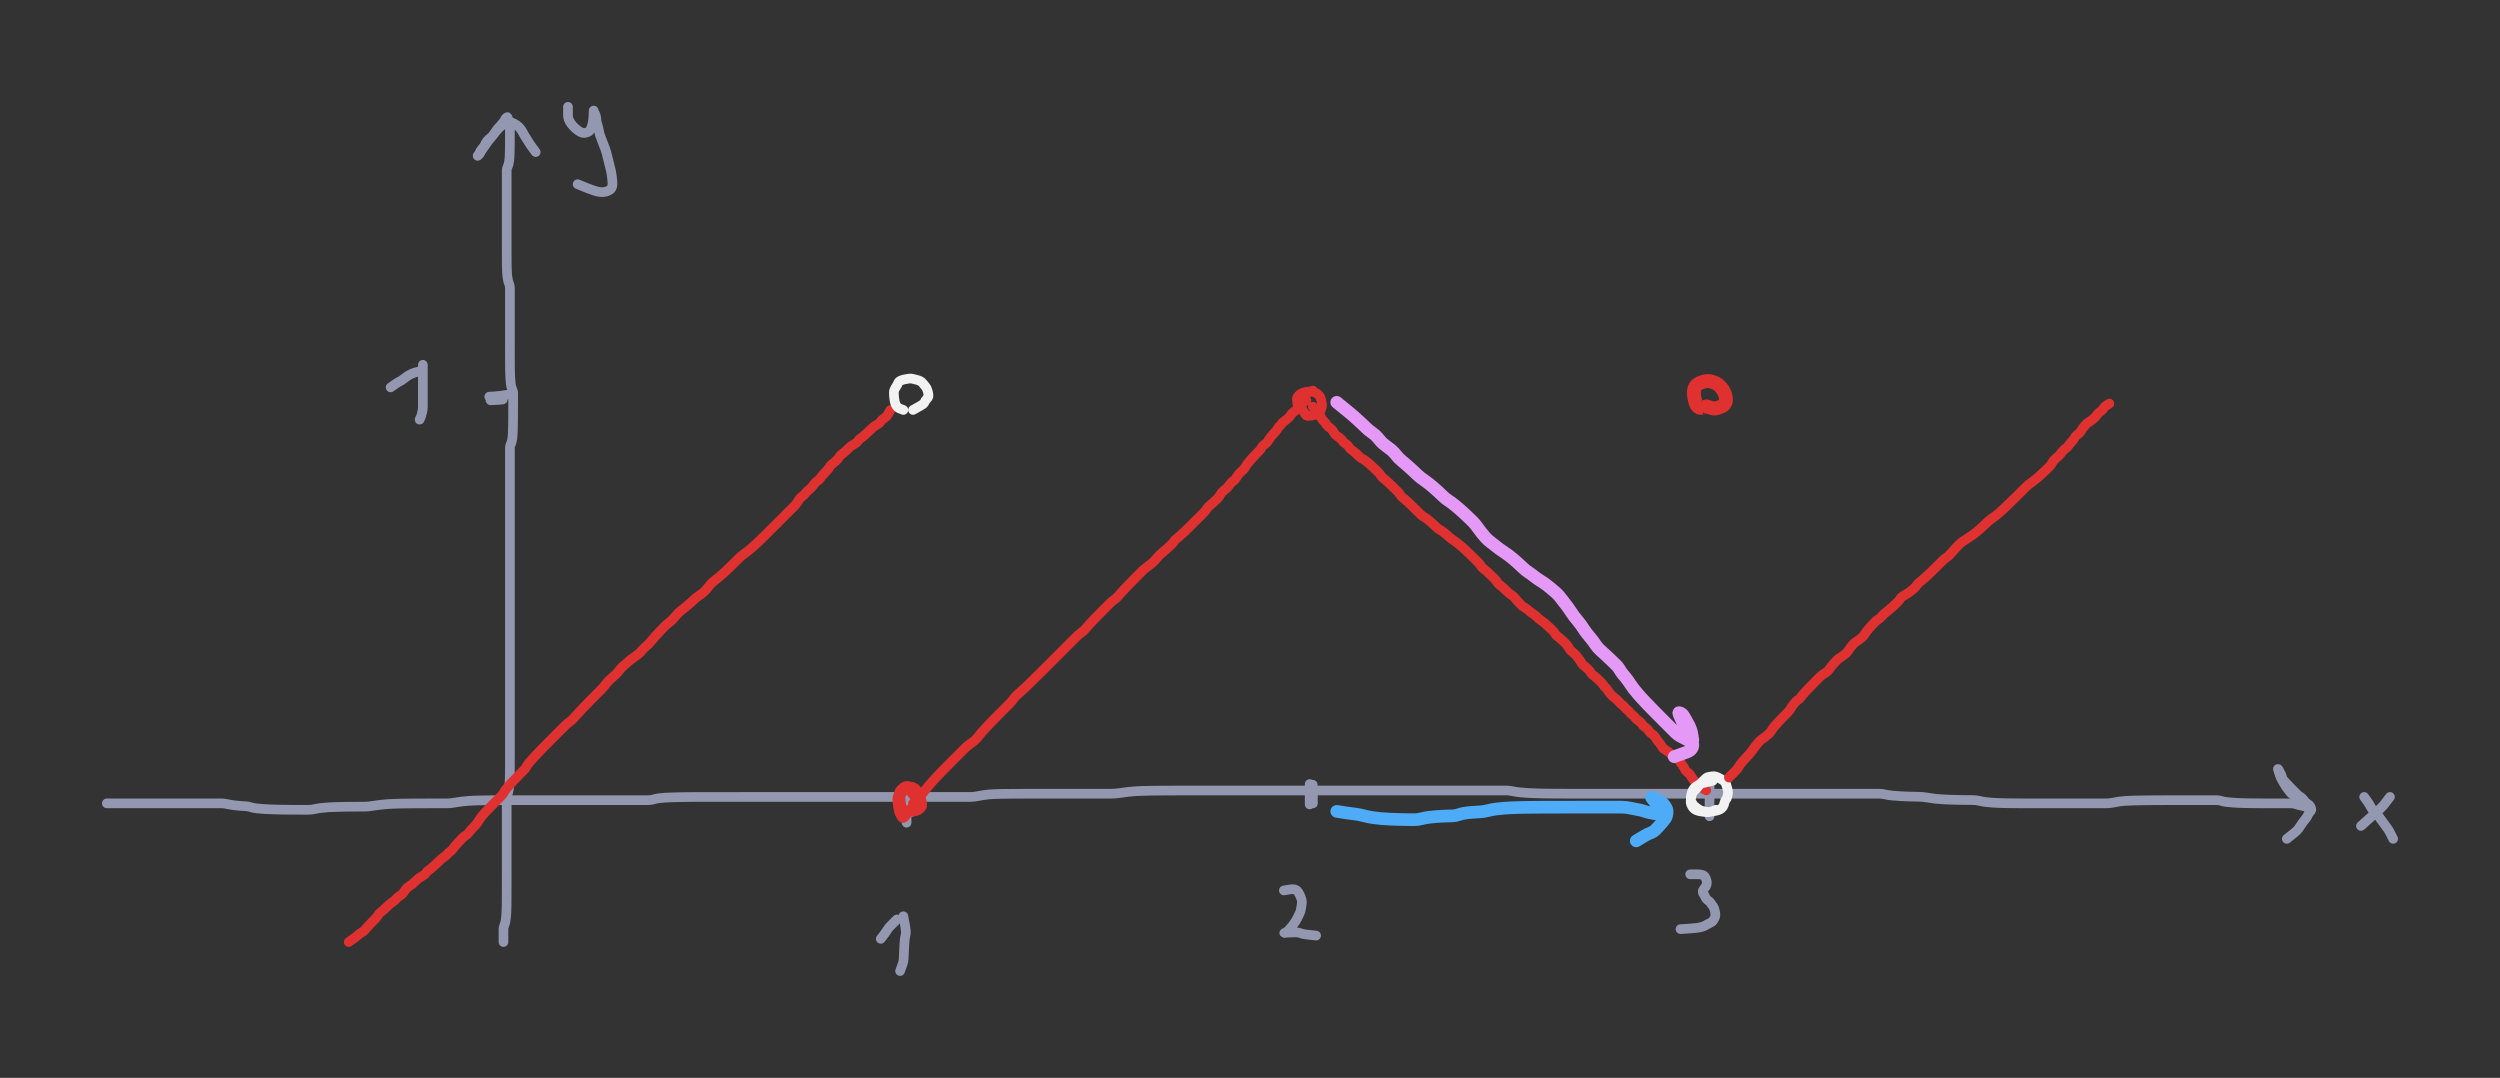 <svg xmlns="http://www.w3.org/2000/svg" direction="ltr" width="748.934" height="322.902" viewBox="3047.773 16641.774 748.934 322.902" stroke-linecap="round" stroke-linejoin="round" style="background-color: transparent;"><rect x="3047.773" y="16641.774" width="748.934" height="322.902" fill="#333333" stroke="none"/><defs/><g transform="matrix(1, 0, 0, 1, 3079.773, 16882.444) scale(0.966, 0.966)" opacity="1"><g transform="scale(1.035)"><path d="M0,0 Q2.203,0 3.242,0 T5.286,0 7.059,0 8.685,0 10.45,0 12.292,0 13.956,0 15.522,0 17.256,0 19.079,0 20.952,0 22.85,0 24.544,0 26.127,0 27.868,0 29.697,0 31.354,0 32.914,0 34.424,0 36.127,0.221 38.156,0.563 39.92,0.748 41.541,0.849 43.082,1.123 44.8,1.491 47.057,1.691 49.386,1.8 51.315,1.859 53.246,1.892 55.177,1.909 56.888,1.919 58.48,1.924 60.227,1.927 62.278,1.709 64.274,1.372 66.242,1.189 68.414,1.089 70.475,1.035 72.258,1.005 74.55,0.989 77.12,0.98 79.619,0.754 82.079,0.41 84.079,0.223 86.047,0.121 88.219,0.066 90.502,0.036 92.845,0.02 94.781,0.011 96.493,0.006 98.085,0.003 99.834,0.002 101.886,0.001 104.104,-0.221 106.412,-0.562 108.329,-0.748 110.254,-0.849 112.621,-0.904 115.01,-0.934 116.971,-0.951 118.918,-0.959 121.299,-0.964 123.696,-0.967 126.101,-0.968 128.51,-0.969 130.701,-0.97 132.554,-0.97 134.224,-0.97 136.012,-0.97 137.867,-0.97 139.758,-0.97 141.667,-0.97 143.586,-0.97 145.731,-0.97 147.999,-0.97 150.113,-0.97 152.145,-0.97 154.133,-0.97 156.316,-0.97 158.605,-0.97 160.509,-0.97 162.206,-0.97 163.79,-1.189 165.313,-1.527 167.243,-1.711 169.613,-1.811 172.003,-1.865 173.965,-1.895 175.693,-1.911 177.735,-1.92 179.946,-1.924 182.251,-1.927 184.606,-1.928 186.767,-1.929 189.044,-1.929 191.605,-1.93 193.88,-1.93 196.001,-1.93 198.034,-1.93 199.799,-1.93 201.861,-1.93 204.304,-1.93 206.735,-1.93 208.938,-1.93 211.018,-1.93 213.032,-1.93 215.008,-1.93 216.963,-1.93 218.906,-1.93 220.846,-1.93 222.784,-1.93 224.718,-1.93 226.871,-1.93 229.365,-1.93 231.823,-1.93 234.04,-1.93 236.126,-1.93 238.143,-1.93 239.902,-1.93 241.518,-1.93 243.279,-1.93 245.119,-1.93 247.001,-1.93 248.904,-1.93 251.041,-1.93 253.086,-1.93 255.08,-1.93 257.046,-1.93 258.774,-1.93 260.815,-2.151 262.808,-2.493 264.332,-2.678 265.822,-2.779 267.734,-2.834 270.094,-2.864 272.479,-2.881 274.438,-2.889 276.165,-2.894 277.984,-2.897 279.635,-2.898 281.195,-2.899 282.923,-2.9 284.746,-2.9 286.62,-2.9 288.3,-2.9 290.094,-2.9 292.391,-2.9 295.183,-2.9 298.244,-2.9 301.01,-2.9 303.616,-3.119 306.135,-3.457 308.166,-3.641 310.373,-3.741 312.896,-3.795 315.369,-3.825 318.037,-3.841 320.809,-3.85 323.636,-3.854 326.276,-3.857 328.594,-3.858 330.738,-3.859 333.005,-3.86 335.34,-3.86 337.49,-3.86 339.761,-3.86 342.319,-3.86 344.811,-3.86 347.047,-3.86 349.144,-3.86 351.167,-3.86 353.15,-3.86 355.108,-3.86 357.054,-3.86 358.992,-3.86 360.929,-3.86 362.865,-3.86 364.577,-3.86 366.17,-3.86 367.919,-3.86 369.75,-3.86 371.627,-3.86 373.527,-3.86 375.444,-3.86 377.369,-3.86 379.296,-3.86 381.005,-3.86 382.818,-3.86 384.905,-3.86 386.921,-3.86 388.678,-3.86 390.514,-3.86 392.615,-3.86 394.639,-3.86 396.621,-3.86 398.8,-3.86 401.087,-3.86 403.211,-3.86 405.247,-3.86 407.236,-3.86 409.201,-3.86 411.15,-3.86 413.09,-3.86 415.028,-3.86 417.184,-3.86 419.236,-3.86 421.235,-3.641 423.424,-3.303 425.716,-3.119 428.064,-3.019 430.002,-2.965 431.937,-2.935 434.091,-2.919 436.363,-2.91 438.701,-2.906 440.634,-2.903 442.566,-2.902 444.718,-2.901 446.771,-2.901 448.989,-2.9 451.297,-2.9 453.654,-2.9 456.256,-2.9 458.772,-2.9 461.024,-2.9 463.131,-2.9 465.158,-2.9 467.361,-2.9 469.442,-2.9 471.454,-2.9 473.65,-2.9 475.946,-2.9 478.075,-2.9 480.116,-2.9 482.548,-2.9 484.973,-2.9 487.172,-2.9 489.469,-2.9 492.041,-2.9 494.761,-2.9 497.56,-2.9 500.187,-2.9 502.277,-2.9 504.515,-2.9 507.274,-2.9 509.876,-2.9 512.174,-2.9 514.304,-2.9 516.124,-2.9 517.994,-2.9 520.112,-2.9 522.147,-2.9 524.356,-2.9 526.658,-2.9 528.791,-2.9 530.831,-2.9 532.823,-2.679 535.008,-2.337 537.517,-2.152 539.983,-2.051 542.647,-1.996 545.419,-1.747 547.806,-1.393 550.207,-1.2 552.614,-1.095 554.803,-1.038 557.095,-1.007 559.225,-0.99 561.044,-0.76 562.914,-0.413 564.814,-0.225 566.73,-0.122 568.431,-0.067 570.017,-0.036 571.542,-0.02 573.251,-0.011 575.503,-0.006 577.83,-0.003 579.975,-0.002 581.804,-0.001 583.681,-0.001 585.803,-0 588.059,-0 590.387,-0 592.534,0 594.803,0 596.92,0 598.951,0 601.158,-0.221 603.019,-0.563 604.912,-0.748 607.264,-0.849 609.866,-0.904 612.823,-0.934 615.972,-0.951 618.566,-0.959 620.857,-0.964 622.986,-0.967 624.805,-0.968 626.456,-0.969 628.236,-0.97 630.306,-0.97 632.091,-0.97 633.502,-0.749 635.152,-0.407 637.15,-0.222 638.899,-0.12 640.511,-0.066 642.269,-0.036 643.886,-0.019 645.427,-0.011 647.366,-0.006 649.301,-0.003 651.013,-0.002 652.827,-0.001 654.474,-0.001 655.811,0.221 656.98,0.562 658.198,0.826 L658.86,0.97 " stroke-linecap="round" fill="none" stroke="#9398b0" stroke-width="2.898" stroke-dasharray="none" stroke-dashoffset="0"/></g></g><g transform="matrix(1, 0, 0, 1, 3321.289, 16878.579) scale(0.966, 0.966)" opacity="1"><g transform="scale(1.035)"><path d="M0,0 Q0,1.76 0,2.46 T0,3.762 -0.221,4.91 -0.563,5.975 -0.748,6.554 -0.849,6.429 -0.904,5.921 -0.934,5.202 -0.951,4.371 -0.959,3.479 -0.964,2.333 -0.967,1.048 -0.968,0.349 -1.188,0.411 -1.526,0.885 -1.71,1.583 -1.81,2.402 -1.865,3.288 -1.895,4.212 -1.911,5.155 -1.919,6.108 -1.924,7.067 -1.927,8.028 -1.929,9.085 L-1.93,9.66 " stroke-linecap="round" fill="none" stroke="#9398b0" stroke-width="2.898" stroke-dasharray="none" stroke-dashoffset="0"/></g></g><g transform="matrix(1, 0, 0, 1, 3318.39, 16916.256) scale(0.966, 0.966)" opacity="1"><g transform="scale(1.035)"><path d="M0,0 Q0.442,2.203 0.563,3.023 T0.748,4.508 0.628,5.756 0.342,7.976 0.186,10.725 0.101,12.663 -0.166,14.157 -0.687,15.623 L-0.97,16.42 " stroke-linecap="round" fill="none" stroke="#9398b0" stroke-width="2.898" stroke-dasharray="none" stroke-dashoffset="0"/></g></g><g transform="matrix(1, 0, 0, 1, 3317.425, 16917.222) scale(0.966, 0.966)" opacity="1"><g transform="scale(1.035)"><path d="M-0.97,0 Q-2.288,1.322 -2.868,1.901 T-3.762,3.015 -4.47,4.064 -5.332,5.188 L-5.8,5.8 " stroke-linecap="round" fill="none" stroke="#9398b0" stroke-width="2.898" stroke-dasharray="none" stroke-dashoffset="0"/></g></g><g transform="matrix(1, 0, 0, 1, 3201.497, 16759.754) scale(0.966, 0.966)" opacity="1"><g transform="scale(1.035)"><path d="M0,0 Q-2.645,0.442 -3.583,0.563 T-5.472,0.748 -7.16,0.849 -7.86,0.904 -7.361,0.934 -6.428,0.951 -5.259,0.959 -4.183,1.183 -3.377,1.524 -3.157,1.709 -4.139,1.81 -5.837,1.888 L-6.76,1.93 " stroke-linecap="round" fill="none" stroke="#9398b0" stroke-width="2.898" stroke-dasharray="none" stroke-dashoffset="0"/></g></g><g transform="matrix(1, 0, 0, 1, 3174.447, 16751.059) scale(0.966, 0.966)" opacity="1"><g transform="scale(1.035)"><path d="M0,0 Q0,2.203 0,3.242 T0,5.286 0,7.281 0,9.248 0,10.977 0,12.579 -0.221,14.333 -0.563,15.506 -0.827,16.098 L-0.97,16.42 " stroke-linecap="round" fill="none" stroke="#9398b0" stroke-width="2.898" stroke-dasharray="none" stroke-dashoffset="0"/></g></g><g transform="matrix(1, 0, 0, 1, 3173.481, 16752.991) scale(0.966, 0.966)" opacity="1"><g transform="scale(1.035)"><path d="M0,0 Q-1.76,0.442 -2.46,0.781 T-3.762,1.526 -4.91,2.372 -5.975,3.05 -6.994,3.641 -8.092,4.411 L-8.69,4.83 " stroke-linecap="round" fill="none" stroke="#9398b0" stroke-width="2.898" stroke-dasharray="none" stroke-dashoffset="0"/></g></g><g transform="matrix(1, 0, 0, 1, 3440.115, 16876.647) scale(0.966, 0.966)" opacity="1"><g transform="scale(1.035)"><path d="M0,0 Q0,1.76 0,2.9 T0,4.881 0,5.959 0,6.106 0,5.524 0.221,4.325 0.563,3.014 0.748,1.861 0.849,0.791 0.904,0.209 0.934,0.775 0.951,1.963 0.959,3.049 0.964,4.082 0.968,5.195 L0.97,5.8 " stroke-linecap="round" fill="none" stroke="#9398b0" stroke-width="2.898" stroke-dasharray="none" stroke-dashoffset="0"/></g></g><g transform="matrix(1, 0, 0, 1, 3432.386, 16908.527) scale(0.966, 0.966)" opacity="1"><g transform="scale(1.035)"><path d="M0,0 Q2.203,-0.442 3.023,-0.342 T4.289,0.475 4.978,1.8 5.353,2.961 5.336,4.253 5.105,5.617 4.758,6.8 4.13,8.104 3.348,9.475 2.482,10.66 1.572,11.745 0.634,12.555 0.124,12.776 0.507,12.678 1.377,12.624 2.512,12.595 3.79,12.579 4.925,12.789 6.202,13.122 7.558,13.304 8.919,13.444 L9.66,13.52 " stroke-linecap="round" fill="none" stroke="#9398b0" stroke-width="2.898" stroke-dasharray="none" stroke-dashoffset="0"/></g></g><g transform="matrix(1, 0, 0, 1, 3559.906, 16875.681) scale(0.966, 0.966)" opacity="1"><g transform="scale(1.035)"><path d="M0,0 Q0,1.76 0,2.46 T0,3.762 0,4.91 0,5.975 0,6.994 0,7.548 0,7.41 0,6.674 0,5.393 0,3.816 0,2.297 0,1.028 0,-0.102 0,-0.717 0,-0.611 0,-0.111 0,1.041 0,2.769 0,4.37 0,5.9 0,7.393 0,8.648 0,9.932 L0,10.63 " stroke-linecap="round" fill="none" stroke="#9398b0" stroke-width="2.898" stroke-dasharray="none" stroke-dashoffset="0"/></g></g><g transform="matrix(1, 0, 0, 1, 3554.11, 16903.697) scale(0.966, 0.966)" opacity="1"><g transform="scale(1.035)"><path d="M0,0 Q1.76,0 2.46,0 T3.762,0.221 4.691,1.222 4.976,2.646 4.688,3.642 4.092,4.405 3.767,5.26 4.031,5.944 4.395,6.537 4.815,7.3 5.483,7.934 6.065,8.5 6.603,9.25 7.117,10.098 7.396,11 7.549,11.93 7.41,12.876 6.895,13.833 5.953,14.575 4.78,15.197 3.483,15.755 1.895,16.058 0.148,16.223 -1.826,16.351 L-2.9,16.42 " stroke-linecap="round" fill="none" stroke="#9398b0" stroke-width="2.898" stroke-dasharray="none" stroke-dashoffset="0"/></g></g><g transform="matrix(1, 0, 0, 1, 3198.599, 16923.984) scale(0.966, 0.966)" opacity="1"><g transform="scale(1.035)"><path d="M0,0 Q0,-1.76 0,-2.46 T0,-3.762 0.221,-4.91 0.563,-5.975 0.748,-7.215 0.849,-8.551 0.904,-9.718 0.934,-11.012 0.951,-12.377 0.959,-13.562 0.964,-14.867 0.967,-16.458 0.968,-17.984 0.969,-19.254 0.97,-20.386 0.97,-21.443 0.97,-22.459 0.97,-23.451 0.97,-24.431 0.97,-25.404 0.97,-26.376 0.97,-27.344 0.97,-28.53 0.97,-29.837 0.97,-30.989 0.97,-32.057 0.97,-33.077 0.97,-34.073 0.97,-35.054 0.97,-36.03 0.97,-37.223 0.97,-38.53 0.97,-39.681 0.97,-40.969 0.97,-42.55 1.189,-44.071 1.527,-45.34 1.711,-46.471 1.811,-47.526 1.865,-48.542 1.895,-49.535 1.911,-50.516 1.92,-51.489 1.924,-52.458 1.927,-53.428 1.928,-54.396 1.929,-55.362 1.929,-56.549 1.93,-57.856 1.93,-59.007 1.93,-60.073 1.93,-61.093 1.93,-62.088 1.93,-63.072 1.93,-64.047 1.93,-65.017 1.93,-65.985 1.93,-66.952 1.93,-67.92 1.93,-69.327 1.93,-70.972 1.93,-72.309 1.93,-73.477 1.93,-74.552 1.93,-75.579 1.93,-76.578 1.93,-77.562 1.93,-78.537 1.93,-79.507 1.93,-80.478 1.93,-81.445 1.93,-82.412 1.93,-83.378 1.93,-84.564 1.93,-85.871 1.93,-87.022 1.93,-88.088 1.93,-89.108 1.93,-90.324 1.93,-91.647 1.93,-92.807 1.93,-93.877 1.93,-94.902 1.93,-95.9 1.93,-96.883 1.93,-97.857 1.93,-99.049 1.93,-100.358 1.93,-101.51 1.93,-102.577 1.93,-103.598 1.93,-104.595 1.93,-105.578 1.93,-106.552 1.93,-107.525 1.93,-108.494 1.93,-109.461 1.93,-110.427 1.93,-111.614 1.93,-112.921 1.93,-114.072 1.93,-115.138 1.93,-116.158 1.93,-117.155 1.93,-118.138 1.93,-119.112 1.93,-120.083 1.93,-121.05 1.93,-122.019 1.93,-122.986 1.93,-123.952 1.93,-124.918 1.93,-125.883 1.93,-127.07 1.93,-128.376 1.93,-129.527 1.93,-130.593 1.93,-131.834 1.93,-133.171 1.93,-134.338 1.93,-135.413 1.93,-136.659 1.93,-137.998 1.93,-139.387 1.93,-140.804 1.93,-142.015 1.93,-143.114 1.93,-144.154 1.93,-145.16 1.93,-146.147 1.93,-147.124 1.93,-148.096 2.151,-149.067 2.493,-150.035 2.678,-151.002 2.779,-152.41 2.834,-154.056 2.864,-155.392 2.881,-156.779 2.889,-158.196 2.894,-159.406 2.897,-160.505 2.898,-161.542 2.899,-162.547 2.9,-163.535 2.9,-164.513 2.679,-165.485 2.337,-166.457 2.152,-167.646 2.05,-168.952 1.996,-170.102 1.966,-171.171 1.949,-172.192 1.941,-173.187 1.936,-174.169 1.933,-175.364 1.932,-176.675 1.931,-177.829 1.931,-178.897 1.93,-180.138 1.93,-181.475 1.93,-182.643 1.93,-183.718 1.93,-184.742 1.93,-185.742 1.93,-186.726 1.93,-187.702 1.93,-188.672 1.93,-189.64 1.93,-190.609 1.93,-191.576 1.93,-192.542 1.93,-193.508 1.93,-194.695 1.93,-196.001 1.711,-197.152 1.373,-198.22 1.189,-199.242 1.089,-200.237 1.035,-201.219 1.005,-202.193 0.989,-203.165 0.98,-204.134 0.976,-205.101 0.973,-206.067 0.972,-207.033 0.971,-208.22 0.971,-209.526 0.97,-210.677 0.97,-211.743 0.97,-212.765 0.97,-213.762 0.97,-214.744 0.97,-215.939 0.97,-217.25 0.97,-218.404 0.97,-219.471 0.97,-220.492 0.97,-221.709 0.97,-223.032 0.97,-224.191 0.97,-225.262 0.97,-226.285 0.97,-227.284 0.97,-228.267 0.97,-229.242 0.97,-230.215 0.97,-231.184 1.189,-232.151 1.527,-233.117 1.711,-234.083 1.811,-235.051 1.865,-236.238 1.895,-237.543 1.911,-238.693 1.92,-239.761 1.924,-240.782 1.927,-241.777 1.928,-242.759 1.929,-243.733 1.929,-244.705 1.711,-245.674 1.373,-246.641 1.189,-247.167 0.868,-247.013 0.472,-246.49 0.036,-245.763 -0.642,-244.927 -1.45,-244.032 -2.33,-242.884 -3.249,-241.599 -4.191,-240.459 -5.144,-239.181 -6.102,-237.824 -6.844,-236.643 -7.467,-235.78 -7.806,-235.531 -7.55,-235.839 -7.19,-236.446 -6.775,-237.216 -6.109,-238.075 -5.526,-238.982 -4.987,-239.918 -4.033,-240.868 -3.074,-241.824 -2.334,-242.784 -1.491,-243.747 -0.371,-244.713 0.899,-245.459 2.031,-245.644 3.086,-245.303 4.102,-244.677 5.095,-243.677 5.854,-242.472 6.489,-241.375 7.274,-240.116 8.141,-238.773 9.125,-237.424 L9.66,-236.69 " stroke-linecap="round" fill="none" stroke="#9398b0" stroke-width="2.898" stroke-dasharray="none" stroke-dashoffset="0"/></g></g><g transform="matrix(1, 0, 0, 1, 3736.696, 16882.444) scale(0.966, 0.966)" opacity="1"><g transform="scale(1.035)"><path d="M0,0 Q-0.88,-1.322 -1.341,-1.901 T-2.271,-2.794 -2.995,-3.501 -3.611,-4.328 -4.388,-5.439 -5.251,-6.924 -5.939,-8.393 -6.313,-9.632 -6.517,-10.306 -6.409,-10.232 -6.131,-9.75 -5.759,-9.048 -5.335,-8.007 -4.884,-7.001 -4.198,-6.232 -3.166,-5.153 -1.944,-3.904 -0.836,-2.785 0.206,-1.957 0.992,-1.286 1.641,-0.478 2.434,0.182 3.084,0.76 3.438,1.515 3.412,2.147 2.957,2.709 2.489,3.455 2.015,4.303 1.317,5.205 0.495,6.354 -0.392,7.64 -1.533,8.783 -3.04,9.979 L-3.86,10.63 " stroke-linecap="round" fill="none" stroke="#9398b0" stroke-width="2.898" stroke-dasharray="none" stroke-dashoffset="0"/></g></g><g transform="matrix(1, 0, 0, 1, 3763.746, 16880.512) scale(0.966, 0.966)" opacity="1"><g transform="scale(1.035)"><path d="M0,0 Q-1.322,1.76 -1.901,2.46 T-3.896,4.421 -7.001,7.186 L-8.69,8.69 " stroke-linecap="round" fill="none" stroke="#9398b0" stroke-width="2.898" stroke-dasharray="none" stroke-dashoffset="0"/></g></g><g transform="matrix(1, 0, 0, 1, 3756.017, 16880.512) scale(0.966, 0.966)" opacity="1"><g transform="scale(1.035)"><path d="M0,0 Q1.322,1.76 1.682,2.46 T2.456,3.762 3.318,4.691 4.228,5.637 5.385,7.253 6.673,9.011 7.593,10.409 8.303,11.802 L8.69,12.56 " stroke-linecap="round" fill="none" stroke="#9398b0" stroke-width="2.898" stroke-dasharray="none" stroke-dashoffset="0"/></g></g><g transform="matrix(1, 0, 0, 1, 3217.92, 16673.774) scale(0.966, 0.966)" opacity="1"><g transform="scale(1.035)"><path d="M0,0 Q0,1.76 0,2.46 T0.221,3.762 1.003,5.131 2.308,6.535 3.679,7.518 4.865,7.833 5.95,7.565 6.762,6.758 7.203,5.658 7.444,4.619 7.574,3.614 7.645,2.627 7.684,1.65 7.705,1.119 7.716,1.27 7.941,1.792 8.283,2.516 8.469,3.35 8.569,4.246 8.846,5.395 9.217,6.9 9.64,8.598 10.31,10.403 11.115,12.485 11.774,14.722 12.351,17.04 12.884,19.181 13.174,21.007 13.332,22.661 13.199,24.001 12.467,24.949 11.187,25.465 9.608,25.526 7.87,25.12 6.043,24.459 4.008,23.637 L2.9,23.19 " stroke-linecap="round" fill="none" stroke="#9398b0" stroke-width="2.898" stroke-dasharray="none" stroke-dashoffset="0"/></g></g><g transform="matrix(1, 0, 0, 1, 3152.228, 16923.984) scale(0.966, 0.966)" opacity="1"><g transform="scale(1.035)"><path d="M0,0 Q1.322,-0.88 1.901,-1.341 T3.015,-2.271 4.064,-2.995 4.856,-3.611 5.505,-4.388 6.298,-5.251 7.17,-6.16 8.084,-7.095 8.803,-8.043 9.415,-8.781 10.188,-9.403 11.048,-10.181 11.957,-11.045 13.112,-11.955 14.183,-12.89 14.984,-13.619 15.86,-14.238 16.558,-15.014 17.158,-15.876 17.925,-16.567 18.782,-17.163 19.689,-17.928 20.622,-18.784 21.572,-19.471 22.529,-20.063 23.268,-20.826 23.891,-21.461 24.671,-22.029 25.534,-22.777 26.447,-23.624 27.383,-24.525 28.551,-25.455 29.627,-26.404 30.433,-27.141 31.093,-27.761 31.673,-28.538 32.429,-29.401 33.28,-30.31 34.183,-31.247 35.114,-31.978 35.842,-32.594 36.459,-33.37 37.235,-34.232 38.097,-35.141 38.787,-36.078 39.381,-37.027 40.144,-37.984 41.002,-38.944 41.908,-39.907 42.842,-40.873 43.789,-41.838 44.745,-42.803 45.707,-43.769 46.452,-44.734 47.076,-45.701 47.855,-46.667 48.721,-47.633 49.633,-48.601 50.569,-49.567 51.518,-50.533 52.474,-51.498 53.215,-52.464 53.84,-53.431 54.841,-54.618 56.044,-55.923 57.139,-57.073 58.177,-58.141 59.181,-59.162 60.168,-60.157 61.145,-61.139 62.116,-62.113 63.087,-63.085 64.055,-64.054 65.022,-65.021 66.209,-65.987 67.516,-67.174 68.667,-68.481 69.952,-69.851 71.312,-71.257 72.713,-72.683 74.137,-74.121 75.572,-75.564 77.014,-77.229 78.46,-78.796 79.908,-80.09 81.135,-81.456 82.462,-82.858 83.845,-84.06 85.259,-85.157 86.689,-86.193 87.907,-87.416 89.231,-88.743 90.612,-90.125 91.804,-91.539 93.113,-92.969 94.486,-94.408 95.895,-95.631 97.32,-96.955 98.535,-98.337 99.858,-99.531 101.238,-100.62 102.429,-101.653 103.517,-102.655 104.77,-103.64 106.113,-104.618 107.286,-105.811 108.364,-107.122 109.609,-108.275 110.948,-109.342 112.118,-110.362 113.195,-111.358 114.221,-112.341 115.219,-113.317 116.202,-114.287 117.179,-115.255 118.372,-116.222 119.68,-117.19 120.831,-118.157 121.9,-119.123 122.921,-120.088 123.917,-121.053 124.899,-122.021 125.873,-122.987 126.845,-123.953 127.814,-124.918 128.781,-125.883 129.747,-126.851 130.713,-127.817 131.681,-128.783 132.647,-129.748 133.613,-130.714 134.359,-131.681 134.984,-132.647 135.986,-133.613 136.973,-134.578 137.95,-135.543 138.921,-136.511 139.671,-137.477 140.518,-138.222 141.199,-138.848 141.79,-139.631 142.551,-140.497 143.406,-141.408 144.092,-142.344 144.686,-143.072 145.449,-143.689 146.305,-144.467 146.991,-145.33 147.583,-146.019 148.346,-146.614 149.203,-147.378 150.109,-148.234 151.042,-148.921 151.989,-149.516 152.724,-150.279 153.345,-150.913 154.125,-151.48 154.989,-152.228 155.899,-153.075 156.834,-153.978 157.783,-154.69 158.742,-155.297 159.484,-156.066 160.107,-156.707 160.886,-157.274 161.531,-158.022 162.029,-158.915 L162.3,-159.4 " stroke-linecap="round" fill="none" stroke="#e03131" stroke-width="2.898" stroke-dasharray="none" stroke-dashoffset="0"/></g></g><g transform="matrix(1, 0, 0, 1, 3318.39, 16764.584) scale(0.966, 0.966)" opacity="1"><g transform="scale(1.035)"><path d="M0,0 Q-1.322,-0.442 -1.682,-0.781 T-2.237,-1.526 -2.54,-2.372 -2.704,-3.272 -2.793,-4.203 -2.842,-5.15 -2.647,-6.106 -2.101,-7.065 -1.585,-8.027 -0.863,-8.772 0.413,-9.177 1.766,-9.397 2.942,-9.296 4.024,-9.02 5.053,-8.65 5.831,-8.009 6.476,-7.221 7.048,-6.352 7.359,-5.437 7.528,-4.499 7.399,-3.77 6.889,-3.152 6.392,-2.376 5.901,-1.735 4.973,-1.165 3.63,-0.41 L2.9,0 " stroke-linecap="round" fill="none" stroke="#f2f2f2" stroke-width="2.898" stroke-dasharray="none" stroke-dashoffset="0"/></g></g><g transform="matrix(1, 0, 0, 1, 3318.39, 16887.274) scale(0.966, 0.966)" opacity="1"><g transform="scale(1.035)"><path d="M-0.44,-0.661 Q-0.88,-1.322 -1.119,-1.901 T-1.489,-3.237 -1.69,-4.624 -1.8,-5.819 -1.64,-6.91 -1.335,-7.943 -0.947,-8.726 -0.294,-9.373 0.501,-9.946 1.374,-10.037 2.289,-9.865 3.226,-9.55 3.958,-8.939 4.355,-8.167 4.793,-7.306 5.252,-6.398 5.502,-5.462 5.638,-4.513 5.491,-3.777 4.968,-3.156 4.023,-2.597 2.628,-2.293 1.209,-2.349 0.215,-2.819 -0.325,-3.515 -0.619,-4.336 -0.779,-5.222 -0.866,-6.364 -0.692,-7.424 -0.155,-8.223 0.577,-8.878 1.415,-9.014 2.092,-8.647 2.461,-8.008 2.88,-7.439 3.327,-6.91 3.57,-6.183 3.702,-5.345 3.555,-4.668 3.035,-4.08 2.319,-3.316 0.965,-1.45 -0.44,-0.661 Z" stroke-linecap="round" fill="none" stroke="#e03131" stroke-width="2.898" stroke-dasharray="none" stroke-dashoffset="0"/></g></g><g transform="matrix(1, 0, 0, 1, 3321.289, 16882.444) scale(0.966, 0.966)" opacity="1"><g transform="scale(1.035)"><path d="M0,0 Q1.322,-1.322 1.901,-1.901 T3.237,-3.455 4.624,-5.184 5.819,-6.564 6.91,-7.754 7.943,-8.845 8.947,-9.878 9.933,-10.88 10.91,-11.865 11.881,-12.841 12.85,-13.814 13.819,-14.783 14.786,-15.751 15.752,-16.72 16.939,-17.686 18.246,-18.652 19.397,-19.839 20.463,-21.146 21.485,-22.297 22.482,-23.363 23.463,-24.383 24.438,-25.378 25.408,-26.362 26.597,-27.558 27.905,-28.868 29.056,-30.02 30.123,-31.308 31.364,-32.67 32.701,-33.851 33.868,-34.934 35.164,-36.184 36.751,-37.744 38.274,-39.254 39.763,-40.736 41.456,-42.423 43.035,-44.002 44.556,-45.522 46.044,-47.01 47.515,-48.48 48.977,-49.942 50.431,-51.177 51.661,-52.289 52.552,-53.336 53.698,-54.567 55.202,-56.116 56.681,-57.62 57.927,-58.879 59.046,-60.003 60.313,-61.055 61.443,-62.067 62.499,-63.279 63.957,-64.819 65.408,-66.317 66.638,-67.575 67.749,-68.699 68.794,-69.751 70.021,-70.763 71.571,-71.974 73.075,-73.516 74.555,-75.016 76.021,-76.272 77.259,-77.395 78.153,-78.446 78.858,-79.237 79.682,-79.888 80.573,-80.685 81.497,-81.558 82.44,-82.473 83.393,-83.411 84.352,-84.361 85.315,-85.321 86.28,-86.282 87.244,-87.246 87.99,-88.21 88.836,-89.174 89.957,-90.141 91.007,-91.108 91.797,-92.073 92.448,-93.038 93.464,-94.004 94.456,-94.971 95.217,-95.937 96.071,-96.682 96.976,-97.748 97.908,-98.989 98.855,-99.886 99.591,-100.813 100.213,-101.758 100.992,-102.712 101.855,-103.671 102.765,-104.635 103.7,-105.599 104.429,-106.564 105.048,-107.31 105.824,-107.937 106.465,-108.718 107.035,-109.583 107.787,-110.494 108.637,-111.429 109.318,-112.38 109.909,-113.119 110.452,-113.74 110.966,-114.296 111.686,-114.82 112.52,-115.545 113.195,-116.379 113.781,-117.055 114.54,-117.643 115.393,-118.403 116.075,-119.257 116.668,-119.942 117.44,-120.472 L117.86,-120.76 " stroke-linecap="round" fill="none" stroke="#e03131" stroke-width="2.898" stroke-dasharray="none" stroke-dashoffset="0"/></g></g><g transform="matrix(1, 0, 0, 1, 3437.216, 16763.618) scale(0.966, 0.966)" opacity="1"><g transform="scale(1.035)"><path d="M0,0 Q-0.442,0 -0.563,-0.221 T-0.748,-0.781 -0.849,-1.526 -0.904,-2.372 -0.492,-3.272 0.394,-3.982 1.534,-4.369 2.816,-4.579 3.955,-4.472 5.016,-3.974 5.811,-3.263 6.244,-2.436 6.479,-1.547 6.607,-0.62 6.458,0.324 6.158,1.277 5.552,2.017 4.562,2.42 3.583,2.639 2.61,2.758 1.862,2.602 1.455,2.076 1.013,1.351 0.551,0.514 0.3,-0.382 0.163,-1.309 0.31,-2.253 0.83,-3.207 1.772,-3.947 3.124,-4.519 L3.86,-4.83 " stroke-linecap="round" fill="none" stroke="#e03131" stroke-width="2.898" stroke-dasharray="none" stroke-dashoffset="0"/></g></g><g transform="matrix(1, 0, 0, 1, 3440.115, 16763.618) scale(0.966, 0.966)" opacity="1"><g transform="scale(1.035)"><path d="M0.97,0 Q2.288,1.322 2.646,1.901 T3.421,3.237 4.285,4.405 4.976,5.26 5.57,5.944 6.334,6.537 6.971,7.3 7.536,8.155 8.283,8.841 9.132,9.436 9.815,10.199 10.406,10.833 11.167,11.4 11.802,12.148 12.367,12.773 13.114,13.335 13.963,14.083 14.864,14.93 15.795,15.609 16.743,16.2 17.699,16.964 18.66,17.819 19.622,18.725 20.585,19.657 21.331,20.605 21.957,21.341 22.738,21.963 23.603,22.741 24.514,23.605 25.449,24.515 26.4,25.45 27.139,26.401 27.759,27.139 28.537,27.76 29.4,28.537 30.31,29.4 31.247,30.31 32.197,31.247 33.154,32.197 34.114,32.932 35.077,33.554 36.043,34.332 37.008,35.195 37.973,36.107 38.939,36.824 39.904,37.433 40.871,38.205 41.837,39.064 43.022,39.972 44.327,40.908 45.48,41.858 46.547,42.814 47.568,43.774 48.565,44.737 49.548,45.703 50.522,46.668 51.274,47.633 51.901,48.38 52.683,49.007 53.55,49.788 54.462,50.653 55.398,51.564 56.129,52.499 56.745,53.229 57.52,53.847 58.384,54.624 59.294,55.486 60.448,56.395 61.516,57.33 62.318,58.281 63.197,59.238 64.115,59.978 65.054,60.601 66.005,61.38 67.184,62.244 68.267,63.157 69.076,63.874 69.956,64.483 70.874,65.255 71.814,66.114 72.767,67.022 73.507,67.958 74.129,68.689 74.907,69.305 75.772,70.08 76.683,70.942 77.398,71.851 78.007,72.787 79,73.737 79.981,74.694 80.735,75.656 81.367,76.62 81.929,77.363 82.675,77.989 83.521,78.769 84.2,79.634 84.79,80.325 85.554,80.922 86.409,81.687 87.315,82.544 88.029,83.449 88.636,84.161 89.185,84.769 89.705,85.543 90.43,86.403 91.486,87.311 92.5,88.246 93.492,89.194 94.471,90.152 95.225,90.894 95.857,91.517 96.64,92.296 97.507,93.16 98.197,93.848 99.012,94.444 99.677,95.211 100.26,95.849 101.017,96.415 101.647,97.163 102.212,97.791 102.959,98.351 103.584,99.096 104.145,99.944 104.893,100.845 105.521,101.775 106.081,102.502 107.047,103.117 108.015,103.891 108.761,104.534 109.606,105.104 110.506,105.855 111.215,106.703 111.821,107.607 112.373,108.538 112.894,109.264 113.617,109.88 114.229,110.655 114.784,111.517 115.525,112.428 116.369,113.364 117.27,114.092 118.28,114.654 L118.83,114.96 " stroke-linecap="round" fill="none" stroke="#e03131" stroke-width="2.898" stroke-dasharray="none" stroke-dashoffset="0"/></g></g><g transform="matrix(1, 0, 0, 1, 3560.872, 16875.681) scale(0.966, 0.966)" opacity="1"><g transform="scale(1.035)"><path d="M0,0 Q-1.76,0.442 -2.46,0.563 T-3.762,0.967 -4.91,1.627 -5.754,2.427 -6.213,3.301 -6.462,4.22 -6.598,5.159 -6.453,6.11 -5.934,7.068 -5.21,7.808 -4.375,8.431 -3.263,8.992 -1.775,9.296 -0.304,9.241 0.936,8.99 2.05,8.634 2.876,8.001 3.324,7.216 3.569,6.349 3.923,5.656 4.336,4.84 4.561,3.734 4.463,2.692 4.188,1.686 3.82,0.696 3.179,-0.064 2.169,-0.696 0.959,-1.259 -0.14,-1.346 -1.177,-1.175 -1.963,-0.86 -2.609,-0.247 -3.401,0.527 -4.274,1.607 -5.189,2.634 -5.905,3.414 -6.295,4.281 -6.507,5.193 -6.622,6.128 -6.466,7.078 -5.941,8.034 -4.995,8.775 -3.599,9.179 -1.958,9.398 -0.623,9.296 0.409,8.904 L0.97,8.69 " stroke-linecap="round" fill="none" stroke="#f2f2f2" stroke-width="2.898" stroke-dasharray="none" stroke-dashoffset="0"/></g></g><g transform="matrix(1, 0, 0, 1, 3565.703, 16874.715) scale(0.966, 0.966)" opacity="1"><g transform="scale(1.035)"><path d="M0,0 Q1.322,-1.322 1.901,-1.901 T2.794,-3.015 3.501,-4.064 4.328,-5.074 5.658,-6.504 7.041,-8.165 8.014,-9.508 8.986,-10.678 9.954,-11.536 10.921,-12.222 11.887,-13.035 12.632,-13.92 13.258,-14.841 14.041,-15.782 14.907,-16.736 15.818,-17.696 16.756,-18.657 17.706,-19.621 18.442,-20.585 19.064,-21.552 19.842,-22.518 20.705,-23.262 21.396,-23.888 21.993,-24.669 22.758,-25.533 23.614,-26.446 24.52,-27.383 25.452,-28.332 26.402,-29.289 27.359,-30.249 28.319,-30.993 29.282,-31.619 30.024,-32.399 30.649,-33.264 31.432,-34.174 32.297,-35.109 33.208,-35.839 34.144,-36.457 35.093,-37.234 35.83,-38.096 36.453,-39.005 37.231,-39.94 38.095,-40.67 39.005,-41.288 39.94,-42.064 40.669,-42.926 41.288,-43.835 42.064,-44.77 42.926,-45.721 43.835,-46.678 44.77,-47.418 45.721,-48.262 46.899,-49.383 48.201,-50.433 49.35,-51.444 50.415,-52.434 51.215,-53.415 51.869,-54.17 52.887,-54.799 54.101,-55.581 55.202,-56.447 56.241,-57.579 57.246,-58.638 58.235,-59.432 59.213,-60.304 60.185,-61.219 61.154,-62.157 62.121,-63.109 63.09,-64.067 64.056,-65.028 65.241,-65.991 66.547,-67.176 67.7,-68.482 68.767,-69.633 70.006,-70.698 71.563,-71.718 73.071,-72.715 74.331,-73.698 75.459,-74.672 76.513,-75.645 77.526,-76.614 78.739,-77.581 80.059,-78.547 81.218,-79.513 82.507,-80.7 83.87,-82.006 85.053,-83.157 86.137,-84.223 87.167,-85.245 88.167,-86.242 89.151,-87.224 90.347,-88.198 91.66,-89.168 92.814,-90.138 93.881,-91.106 94.904,-92.072 95.901,-93.038 96.662,-94.003 97.297,-94.971 98.304,-95.937 99.292,-96.903 100.05,-97.868 100.903,-98.612 101.585,-99.238 102.178,-100.021 102.941,-100.887 103.574,-101.798 104.14,-102.515 104.89,-103.124 105.519,-103.895 106.081,-104.757 106.826,-105.666 107.674,-106.379 108.575,-106.988 109.505,-107.762 110.232,-108.623 110.847,-109.31 111.621,-109.905 112.264,-110.669 112.834,-111.303 113.589,-111.793 L114,-112.06 " stroke-linecap="round" fill="none" stroke="#e03131" stroke-width="2.898" stroke-dasharray="none" stroke-dashoffset="0"/></g></g><g transform="matrix(1, 0, 0, 1, 3558.93, 16763.507) scale(1.389, 1.389)" opacity="1"><g transform="scale(0.72)"><path d="M-0.951,0.317 Q-1.901,0.634 -2.419,0.172 T-3.217,-1.174 -3.652,-3.172 -3.571,-5.207 -2.576,-6.631 -0.768,-7.406 1.167,-7.51 2.851,-6.933 4.399,-5.671 5.558,-3.719 5.871,-1.706 5.093,-0.294 3.405,0.474 1.852,0.575 0.652,0.203 0,0 -0.951,0.317 Z" stroke-linecap="round" fill="none" stroke="#e03131" stroke-width="4.166" stroke-dasharray="none" stroke-dashoffset="0"/></g></g><g transform="matrix(1, 0, 0, 1, 3448.226, 16884.837) scale(1.263, 1.263)" opacity="1"><g transform="scale(0.792)"><path d="M0,0 Q3.457,0.575 4.973,0.731 T7.89,1.262 10.628,1.84 13.272,2.155 15.861,2.326 18.421,2.419 20.967,2.47 23.217,2.497 25.304,2.223 27.591,1.784 29.987,1.545 32.444,1.415 34.645,1.344 36.416,1.019 38.244,0.554 40.39,0.301 42.709,0.164 45.124,-0.198 47.589,-0.682 50.081,-0.946 52.591,-1.089 55.108,-1.167 57.628,-1.209 60.153,-1.232 62.678,-1.245 65.203,-1.252 67.73,-1.256 70.256,-1.258 72.782,-1.259 75.31,-1.259 77.836,-1.26 80.362,-1.26 82.889,-1.26 85.416,-1.26 87.942,-0.973 90.18,-0.529 92.262,-0.001 94.548,0.574 96.656,0.887 97.802,0.77 97.849,0.132 97.01,-0.793 95.98,-1.872 95.129,-3.034 94.377,-3.953 94.545,-4.166 95.5,-3.707 96.597,-3.171 97.77,-2.302 98.696,-0.965 98.912,0.627 98.453,2.069 97.626,3.141 96.602,4.301 95.468,5.509 93.987,6.453 92.317,7.254 90.616,8.281 L89.69,8.84 " stroke-linecap="round" fill="none" stroke="#4dabf7" stroke-width="3.79" stroke-dasharray="none" stroke-dashoffset="0"/></g></g><g transform="matrix(1, 0, 0, 1, 3446.963, 16762.299) scale(1.263, 1.263)" opacity="1"><g transform="scale(0.792)"><path d="M1.26,0 Q4.142,2.303 5.213,3.219 T7.157,4.92 8.791,6.42 10.254,7.813 11.914,9.148 13.394,10.448 14.487,11.733 15.945,13.008 17.603,14.277 19.081,15.831 20.75,17.541 22.521,19.047 24.062,20.444 25.475,21.778 27.107,23.081 28.86,24.366 30.39,25.64 31.799,26.91 33.14,28.178 34.734,29.442 36.465,30.706 37.983,31.971 39.386,33.234 40.724,34.497 42.026,35.762 43.312,37.314 44.588,39.022 45.856,40.526 47.411,41.919 49.12,43.253 50.915,44.556 52.755,45.839 54.333,47.114 55.768,48.384 57.123,49.65 58.724,50.915 60.46,52.181 62.268,53.444 64.116,54.707 65.698,55.972 67.135,57.234 68.492,58.785 69.806,60.493 71.099,62.286 72.376,64.125 73.648,65.703 74.916,67.425 76.181,69.226 77.446,70.783 78.711,72.494 80.263,74.289 81.972,75.84 83.476,77.26 84.871,78.61 85.919,79.919 86.777,81.207 87.818,82.485 88.961,84.045 90.16,85.757 91.387,87.263 92.631,88.659 93.884,89.996 95.141,91.297 96.401,92.582 97.664,93.858 98.925,95.127 100.188,96.394 101.452,97.66 102.714,98.923 103.978,99.897 105.529,100.717 106.948,101.453 107.719,101.563 107.852,100.759 107.637,99.458 107.232,97.885 106.436,96.166 105.425,94.367 104.301,93.1 103.69,92.986 103.931,93.788 104.64,95.378 105.602,97.107 106.413,98.622 107.141,100.311 107.825,102.093 107.622,103.64 106.073,104.771 103.649,105.645 L102.33,106.12 " stroke-linecap="round" fill="none" stroke="#e599f7" stroke-width="3.79" stroke-dasharray="none" stroke-dashoffset="0"/></g></g></svg>